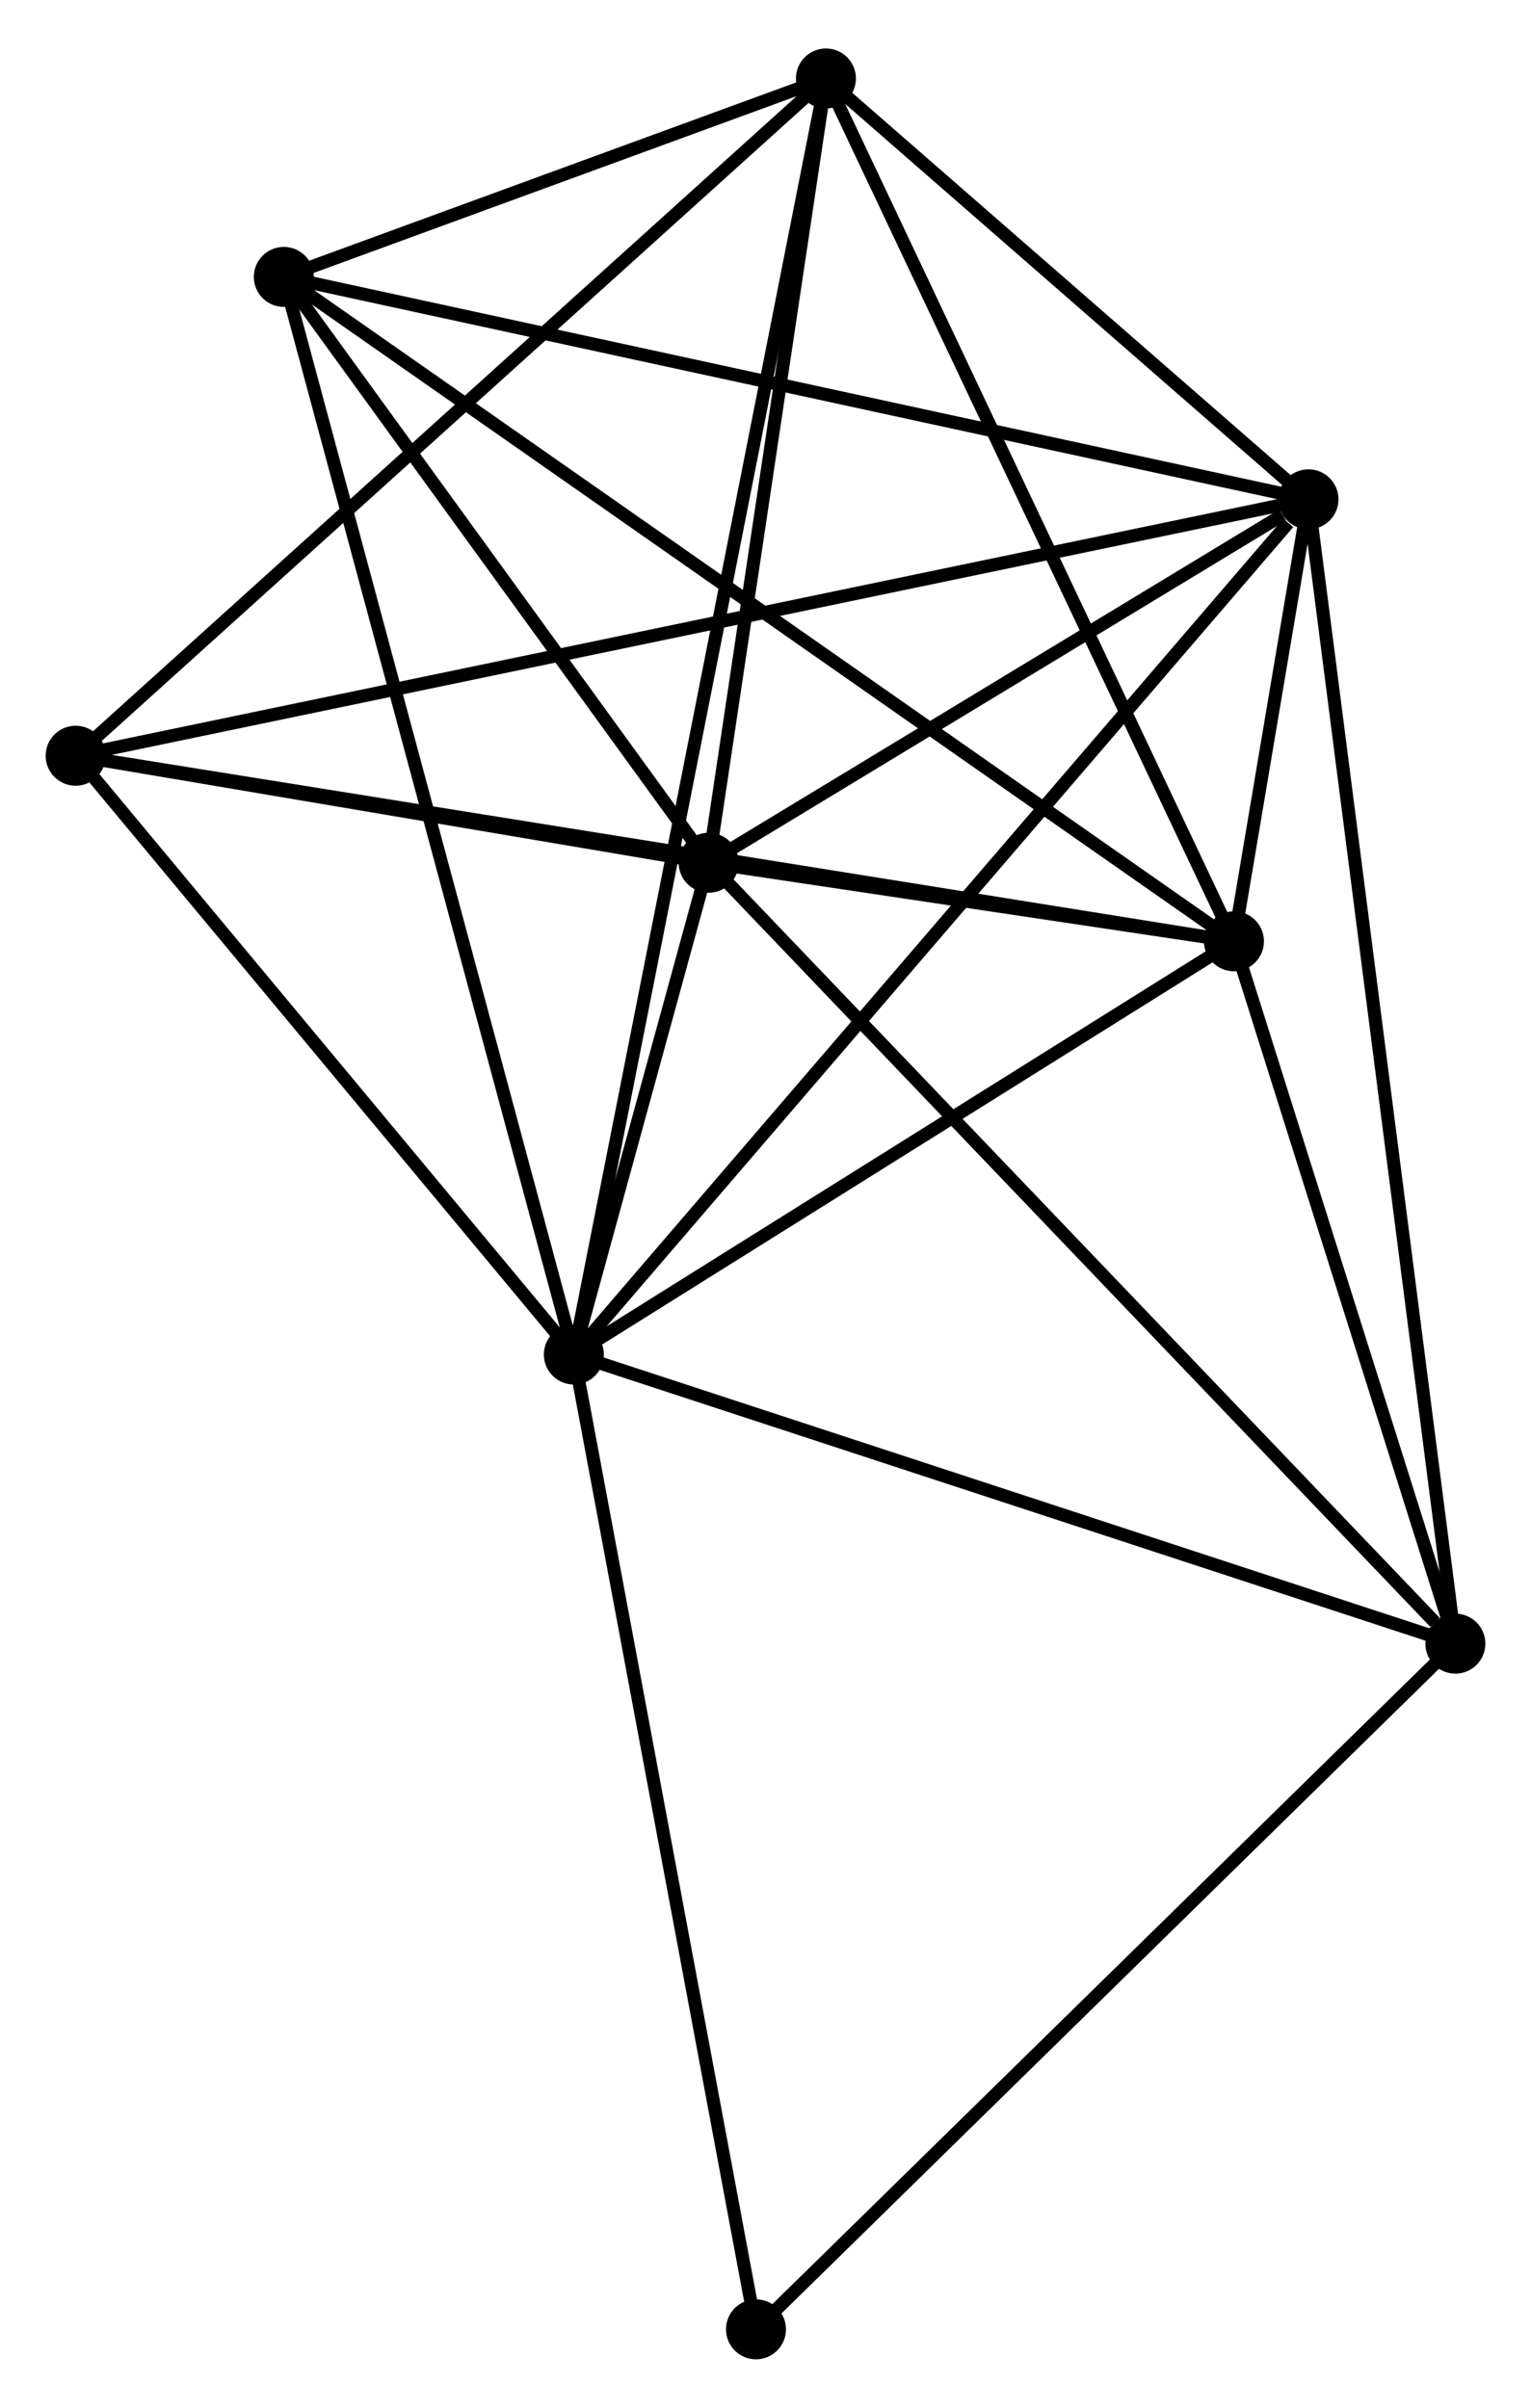 <?xml version="1.0" encoding="UTF-8" standalone="no"?>
<!DOCTYPE svg PUBLIC "-//W3C//DTD SVG 1.1//EN"
 "http://www.w3.org/Graphics/SVG/1.1/DTD/svg11.dtd">
<!-- Generated by graphviz version 2.36.0 (20140111.2315)
 -->
<!-- Title: %3 Pages: 1 -->
<svg width="117pt" height="184pt"
 viewBox="0.00 0.00 117.39 184.18" xmlns="http://www.w3.org/2000/svg" xmlns:xlink="http://www.w3.org/1999/xlink">
<g id="graph0" class="graph" transform="scale(1 1) rotate(0) translate(4 180.182)">
<title>%3</title>
<!-- 0 -->
<g id="node1" class="node"><title>0</title>
<ellipse fill="black" stroke="black" cx="40.001" cy="-76.54" rx="1.8" ry="1.8"/>
</g>
<!-- 1 -->
<g id="node2" class="node"><title>1</title>
<ellipse fill="black" stroke="black" cx="96.328" cy="-142.114" rx="1.8" ry="1.8"/>
</g>
<!-- 0&#45;&#45;1 -->
<g id="edge1" class="edge"><title>0&#45;&#45;1</title>
<path fill="none" stroke="black" d="M41.393,-78.161C49.118,-87.154 86.658,-130.857 94.778,-140.309"/>
</g>
<!-- 2 -->
<g id="node3" class="node"><title>2</title>
<ellipse fill="black" stroke="black" cx="90.613" cy="-108.226" rx="1.8" ry="1.8"/>
</g>
<!-- 0&#45;&#45;2 -->
<g id="edge2" class="edge"><title>0&#45;&#45;2</title>
<path fill="none" stroke="black" d="M41.685,-77.594C49.369,-82.405 81.067,-102.249 88.871,-107.135"/>
</g>
<!-- 3 -->
<g id="node4" class="node"><title>3</title>
<ellipse fill="black" stroke="black" cx="50.336" cy="-114.248" rx="1.8" ry="1.8"/>
</g>
<!-- 0&#45;&#45;3 -->
<g id="edge3" class="edge"><title>0&#45;&#45;3</title>
<path fill="none" stroke="black" d="M40.556,-78.567C42.368,-85.176 48.085,-106.034 49.827,-112.391"/>
</g>
<!-- 4 -->
<g id="node5" class="node"><title>4</title>
<ellipse fill="black" stroke="black" cx="59.328" cy="-174.382" rx="1.8" ry="1.8"/>
</g>
<!-- 0&#45;&#45;4 -->
<g id="edge4" class="edge"><title>0&#45;&#45;4</title>
<path fill="none" stroke="black" d="M40.404,-78.583C42.92,-91.317 56.417,-159.649 58.926,-172.35"/>
</g>
<!-- 5 -->
<g id="node6" class="node"><title>5</title>
<ellipse fill="black" stroke="black" cx="17.762" cy="-159.167" rx="1.8" ry="1.8"/>
</g>
<!-- 0&#45;&#45;5 -->
<g id="edge5" class="edge"><title>0&#45;&#45;5</title>
<path fill="none" stroke="black" d="M39.451,-78.582C36.374,-90.014 21.319,-145.951 18.293,-157.196"/>
</g>
<!-- 6 -->
<g id="node7" class="node"><title>6</title>
<ellipse fill="black" stroke="black" cx="1.8" cy="-122.453" rx="1.8" ry="1.8"/>
</g>
<!-- 0&#45;&#45;6 -->
<g id="edge6" class="edge"><title>0&#45;&#45;6</title>
<path fill="none" stroke="black" d="M38.73,-78.067C32.93,-85.038 9.005,-113.793 3.115,-120.873"/>
</g>
<!-- 7 -->
<g id="node8" class="node"><title>7</title>
<ellipse fill="black" stroke="black" cx="107.591" cy="-54.373" rx="1.8" ry="1.8"/>
</g>
<!-- 0&#45;&#45;7 -->
<g id="edge7" class="edge"><title>0&#45;&#45;7</title>
<path fill="none" stroke="black" d="M41.951,-75.9C51.821,-72.663 96.176,-58.117 105.761,-54.973"/>
</g>
<!-- 8 -->
<g id="node9" class="node"><title>8</title>
<ellipse fill="black" stroke="black" cx="53.965" cy="-1.8" rx="1.8" ry="1.8"/>
</g>
<!-- 0&#45;&#45;8 -->
<g id="edge8" class="edge"><title>0&#45;&#45;8</title>
<path fill="none" stroke="black" d="M40.346,-74.692C42.278,-64.352 51.732,-13.754 53.632,-3.583"/>
</g>
<!-- 1&#45;&#45;2 -->
<g id="edge9" class="edge"><title>1&#45;&#45;2</title>
<path fill="none" stroke="black" d="M96.021,-140.292C95.038,-134.463 91.974,-116.297 90.95,-110.225"/>
</g>
<!-- 1&#45;&#45;3 -->
<g id="edge10" class="edge"><title>1&#45;&#45;3</title>
<path fill="none" stroke="black" d="M94.352,-140.917C86.787,-136.333 59.718,-119.932 52.254,-115.41"/>
</g>
<!-- 1&#45;&#45;4 -->
<g id="edge11" class="edge"><title>1&#45;&#45;4</title>
<path fill="none" stroke="black" d="M94.738,-143.501C88.652,-148.808 66.875,-167.8 60.87,-173.037"/>
</g>
<!-- 1&#45;&#45;5 -->
<g id="edge12" class="edge"><title>1&#45;&#45;5</title>
<path fill="none" stroke="black" d="M94.386,-142.536C83.516,-144.895 30.328,-156.439 19.637,-158.76"/>
</g>
<!-- 1&#45;&#45;6 -->
<g id="edge13" class="edge"><title>1&#45;&#45;6</title>
<path fill="none" stroke="black" d="M94.354,-141.703C82.052,-139.145 16.034,-125.414 3.763,-122.861"/>
</g>
<!-- 1&#45;&#45;7 -->
<g id="edge14" class="edge"><title>1&#45;&#45;7</title>
<path fill="none" stroke="black" d="M96.563,-140.281C98.029,-128.863 105.895,-67.585 107.357,-56.196"/>
</g>
<!-- 2&#45;&#45;3 -->
<g id="edge15" class="edge"><title>2&#45;&#45;3</title>
<path fill="none" stroke="black" d="M88.448,-108.549C81.389,-109.605 59.11,-112.936 52.32,-113.951"/>
</g>
<!-- 2&#45;&#45;4 -->
<g id="edge16" class="edge"><title>2&#45;&#45;4</title>
<path fill="none" stroke="black" d="M89.84,-109.861C85.549,-118.934 64.698,-163.025 60.189,-172.561"/>
</g>
<!-- 2&#45;&#45;5 -->
<g id="edge17" class="edge"><title>2&#45;&#45;5</title>
<path fill="none" stroke="black" d="M89.091,-109.29C79.611,-115.919 28.732,-151.496 19.276,-158.109"/>
</g>
<!-- 2&#45;&#45;6 -->
<g id="edge18" class="edge"><title>2&#45;&#45;6</title>
<path fill="none" stroke="black" d="M88.758,-108.523C77.2,-110.374 15.173,-120.311 3.645,-122.158"/>
</g>
<!-- 2&#45;&#45;7 -->
<g id="edge19" class="edge"><title>2&#45;&#45;7</title>
<path fill="none" stroke="black" d="M91.178,-106.434C93.756,-98.258 104.389,-64.531 107.006,-56.227"/>
</g>
<!-- 3&#45;&#45;4 -->
<g id="edge20" class="edge"><title>3&#45;&#45;4</title>
<path fill="none" stroke="black" d="M50.636,-116.248C52.001,-125.378 57.632,-163.039 59.018,-172.312"/>
</g>
<!-- 3&#45;&#45;5 -->
<g id="edge21" class="edge"><title>3&#45;&#45;5</title>
<path fill="none" stroke="black" d="M49.253,-115.742C44.307,-122.562 23.907,-150.694 18.884,-157.621"/>
</g>
<!-- 3&#45;&#45;6 -->
<g id="edge22" class="edge"><title>3&#45;&#45;6</title>
<path fill="none" stroke="black" d="M48.251,-114.6C40.267,-115.95 11.7,-120.779 3.824,-122.111"/>
</g>
<!-- 3&#45;&#45;7 -->
<g id="edge23" class="edge"><title>3&#45;&#45;7</title>
<path fill="none" stroke="black" d="M51.752,-112.768C59.604,-104.556 97.762,-64.652 106.015,-56.021"/>
</g>
<!-- 4&#45;&#45;5 -->
<g id="edge24" class="edge"><title>4&#45;&#45;5</title>
<path fill="none" stroke="black" d="M57.542,-173.728C50.705,-171.225 26.241,-162.27 19.495,-159.801"/>
</g>
<!-- 4&#45;&#45;6 -->
<g id="edge25" class="edge"><title>4&#45;&#45;6</title>
<path fill="none" stroke="black" d="M57.906,-173.098C50.016,-165.976 11.676,-131.368 3.384,-123.883"/>
</g>
<!-- 7&#45;&#45;8 -->
<g id="edge26" class="edge"><title>7&#45;&#45;8</title>
<path fill="none" stroke="black" d="M106.265,-53.074C98.911,-45.863 63.171,-10.825 55.441,-3.247"/>
</g>
</g>
</svg>
